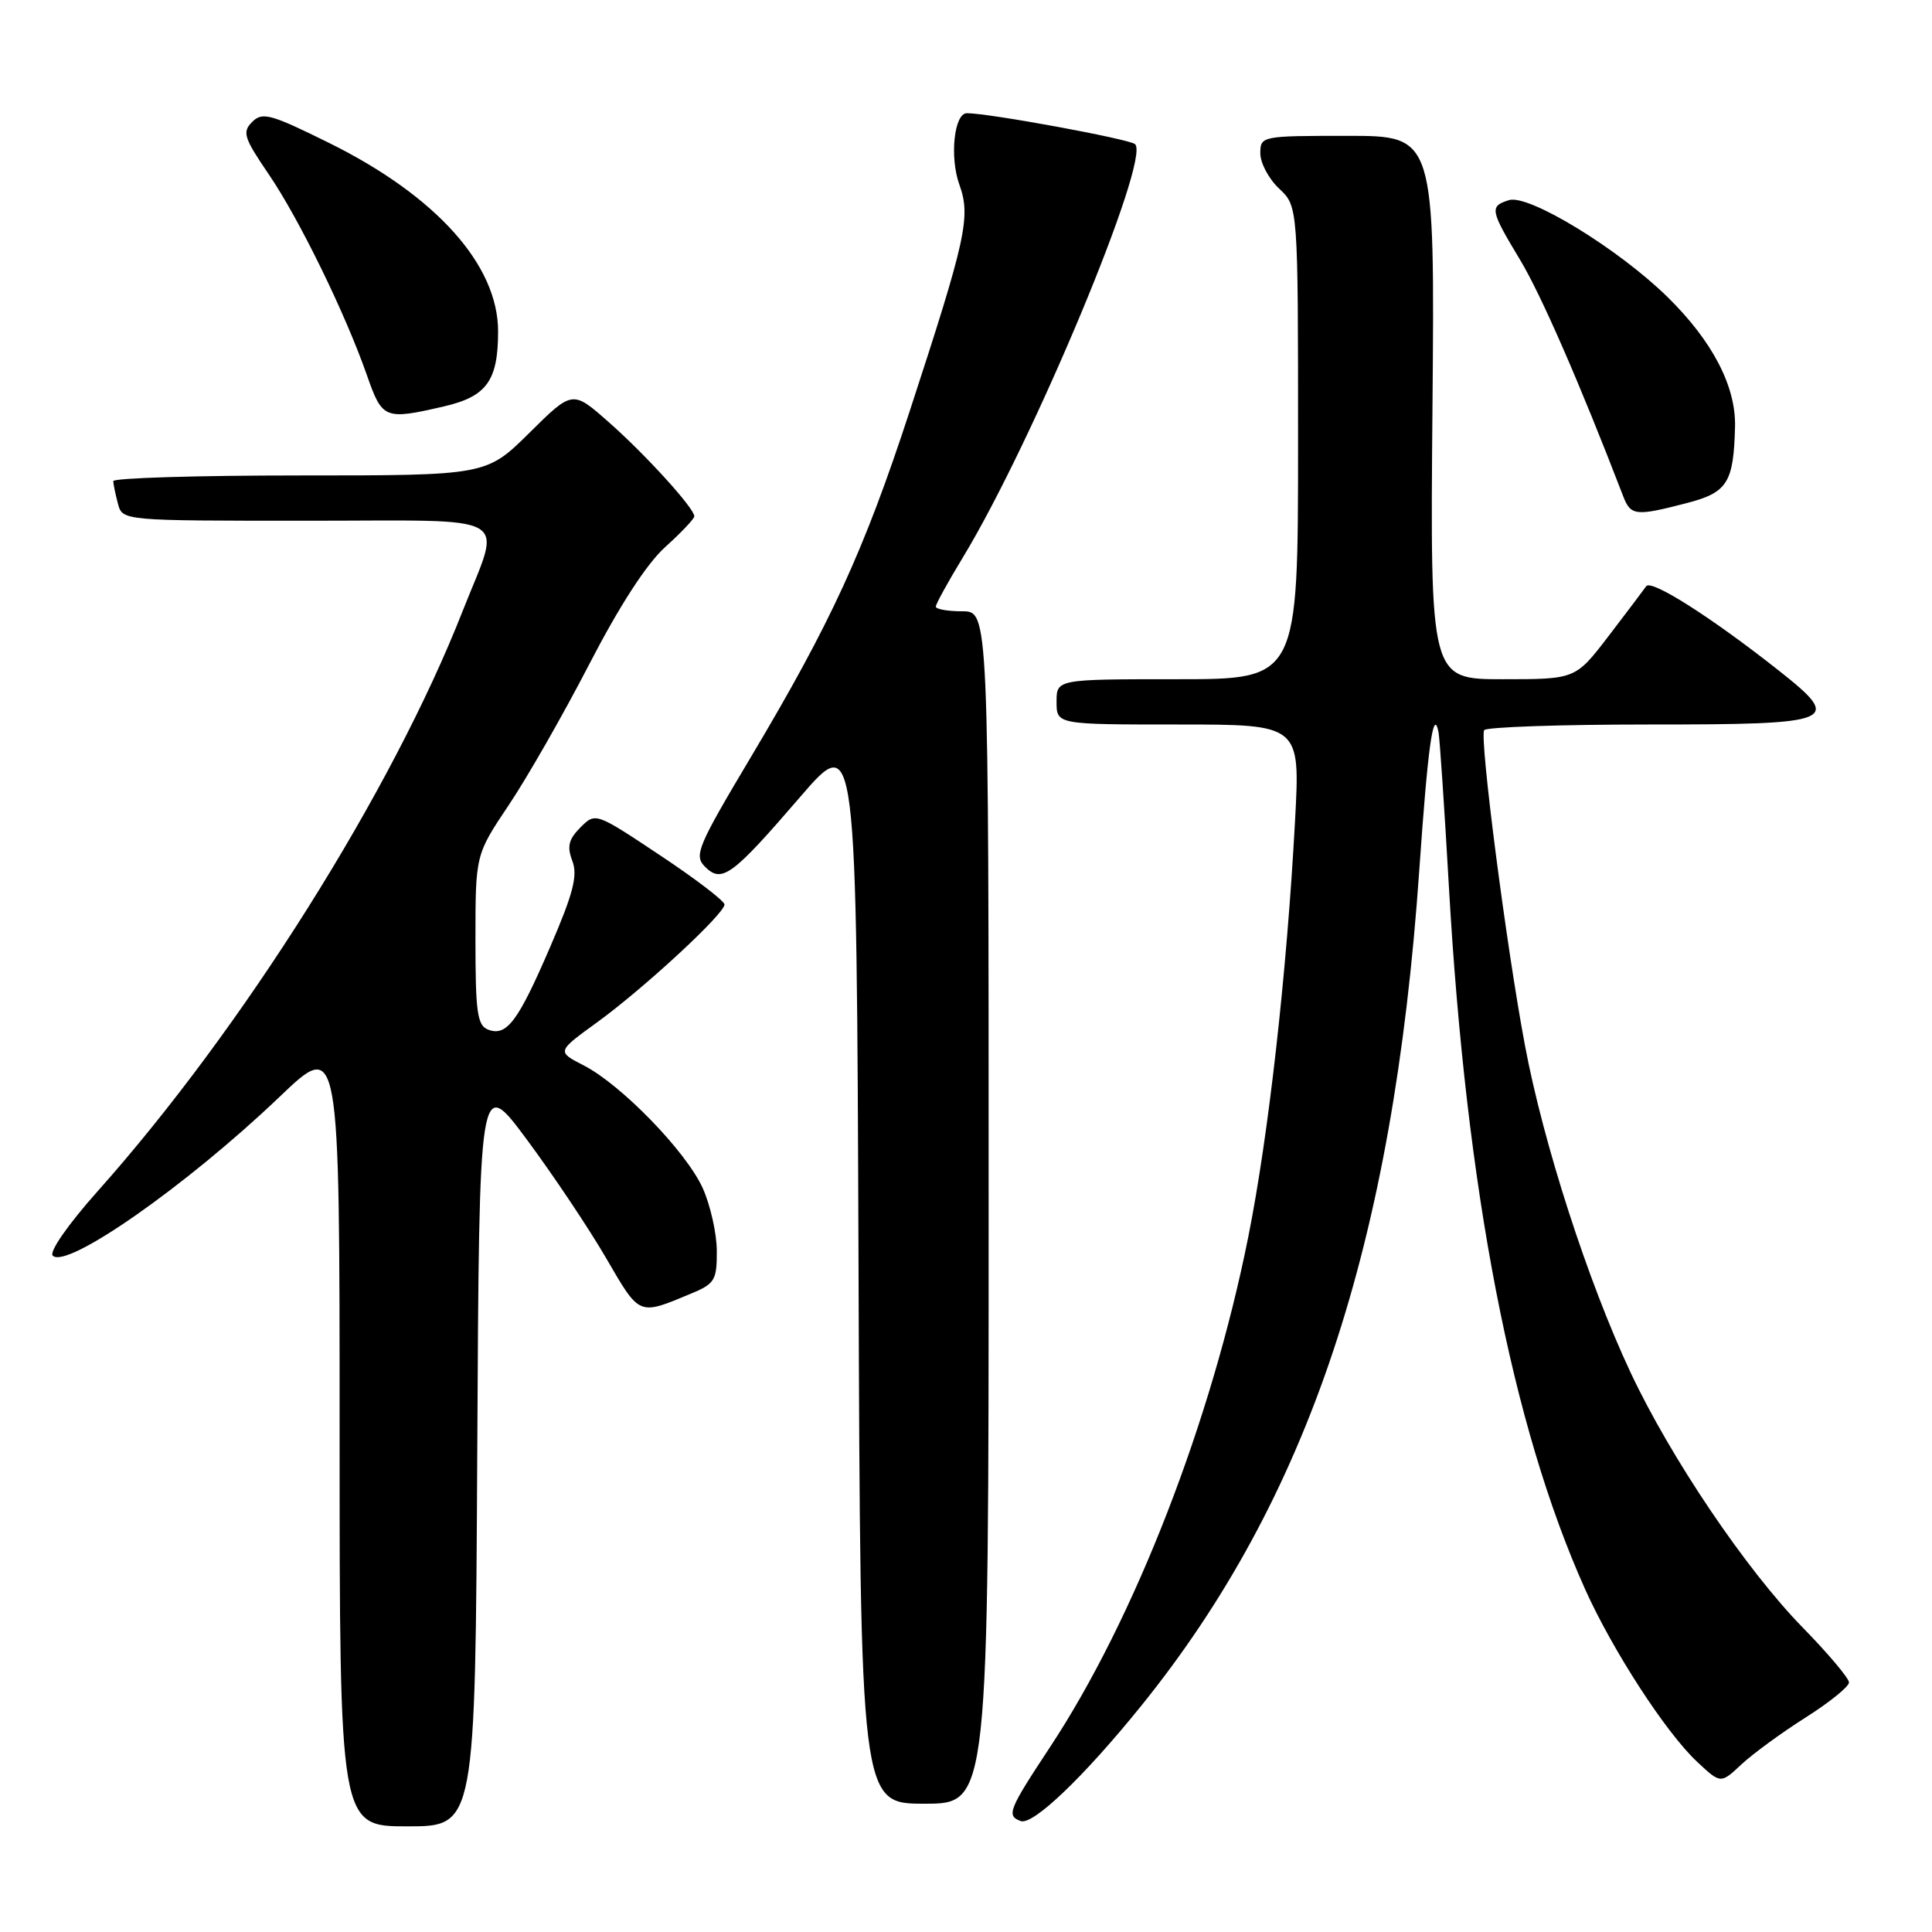 <?xml version="1.0" encoding="UTF-8" standalone="no"?>
<!DOCTYPE svg PUBLIC "-//W3C//DTD SVG 1.1//EN" "http://www.w3.org/Graphics/SVG/1.1/DTD/svg11.dtd" >
<svg xmlns="http://www.w3.org/2000/svg" xmlns:xlink="http://www.w3.org/1999/xlink" version="1.1" viewBox="0 0 256 256">
 <g >
 <path fill="currentColor"
d=" M 63.24 192.25 C 63.50 142.50 63.50 142.50 69.81 151.00 C 73.28 155.68 78.01 162.74 80.31 166.70 C 84.82 174.45 84.55 174.34 91.66 171.37 C 94.71 170.10 95.00 169.60 94.98 165.74 C 94.97 163.41 94.12 159.67 93.11 157.42 C 90.90 152.57 82.33 143.73 77.34 141.17 C 73.77 139.34 73.77 139.34 79.14 135.45 C 85.34 130.94 96.00 121.09 96.00 119.85 C 96.00 119.39 92.16 116.45 87.46 113.33 C 78.91 107.64 78.91 107.64 76.91 109.64 C 75.34 111.22 75.11 112.16 75.84 114.08 C 76.57 116.01 75.97 118.36 72.92 125.43 C 68.64 135.37 67.14 137.37 64.68 136.43 C 63.24 135.88 63.00 134.14 63.00 124.53 C 63.00 113.26 63.00 113.26 67.41 106.68 C 69.84 103.06 74.64 94.67 78.07 88.03 C 82.08 80.27 85.68 74.71 88.15 72.48 C 90.27 70.57 92.00 68.74 92.00 68.41 C 92.00 67.34 85.49 60.18 80.62 55.90 C 75.86 51.70 75.86 51.70 70.15 57.35 C 64.44 63.00 64.44 63.00 39.72 63.00 C 26.12 63.00 15.01 63.34 15.01 63.75 C 15.02 64.16 15.30 65.51 15.63 66.75 C 16.23 69.00 16.23 69.00 40.73 69.00 C 68.67 69.00 66.51 67.74 61.29 81.00 C 51.92 104.86 32.10 136.35 12.95 157.83 C 9.02 162.24 6.49 165.88 6.99 166.38 C 8.82 168.23 24.76 157.07 37.04 145.34 C 45.00 137.73 45.00 137.73 45.00 189.87 C 45.00 242.00 45.00 242.00 53.99 242.00 C 62.98 242.00 62.98 242.00 63.24 192.25 Z  M 151.12 226.15 C 173.40 198.62 184.62 164.93 188.06 115.33 C 189.19 98.99 189.93 93.62 190.61 97.00 C 190.77 97.83 191.39 106.99 191.98 117.38 C 194.28 157.78 200.31 188.90 210.03 210.57 C 213.67 218.67 220.73 229.57 224.87 233.44 C 228.00 236.37 228.00 236.37 230.75 233.79 C 232.26 232.38 236.09 229.58 239.25 227.58 C 242.41 225.58 245.00 223.49 245.00 222.93 C 245.00 222.38 242.26 219.13 238.92 215.71 C 231.38 208.01 221.35 193.15 216.03 181.80 C 210.39 169.77 204.49 151.47 202.06 138.50 C 199.57 125.24 196.03 97.80 196.66 96.75 C 196.91 96.34 206.72 96.00 218.45 96.00 C 243.38 96.00 244.27 95.63 235.72 88.87 C 226.83 81.84 218.79 76.72 218.13 77.68 C 217.78 78.18 215.53 81.16 213.13 84.30 C 208.76 90.00 208.76 90.00 199.13 90.00 C 189.50 90.00 189.50 90.00 189.81 54.00 C 190.12 18.00 190.12 18.00 178.56 18.00 C 167.13 18.00 167.00 18.03 167.00 20.33 C 167.00 21.60 168.12 23.71 169.50 25.00 C 172.00 27.35 172.00 27.35 172.00 58.67 C 172.00 90.00 172.00 90.00 156.00 90.00 C 140.00 90.00 140.00 90.00 140.00 93.00 C 140.00 96.00 140.00 96.00 156.15 96.00 C 172.29 96.00 172.29 96.00 171.60 108.75 C 170.51 128.96 168.09 150.47 165.40 163.91 C 160.53 188.28 150.36 214.47 139.16 231.46 C 133.62 239.85 133.33 240.59 135.25 241.30 C 136.86 241.89 143.56 235.50 151.12 226.15 Z  M 131.00 160.00 C 131.00 81.00 131.00 81.00 127.50 81.00 C 125.58 81.00 124.00 80.72 124.00 80.38 C 124.00 80.04 125.60 77.13 127.55 73.92 C 136.87 58.58 152.53 21.00 150.40 19.10 C 149.64 18.42 131.07 15.00 128.12 15.00 C 126.43 15.00 125.81 20.82 127.12 24.46 C 128.66 28.72 128.03 31.58 120.53 54.51 C 114.46 73.05 110.11 82.51 99.47 100.36 C 92.40 112.22 91.93 113.36 93.42 114.85 C 95.64 117.07 97.00 116.08 106.00 105.63 C 113.50 96.92 113.50 96.92 113.76 167.96 C 114.01 239.00 114.01 239.00 122.51 239.00 C 131.00 239.00 131.00 239.00 131.00 160.00 Z  M 223.47 66.67 C 228.90 65.27 229.71 63.98 229.90 56.57 C 230.04 51.21 226.92 45.22 220.98 39.38 C 214.48 32.99 202.54 25.69 199.94 26.52 C 197.35 27.34 197.44 27.83 201.42 34.43 C 204.21 39.07 209.32 50.78 215.08 65.75 C 216.08 68.35 216.74 68.42 223.47 66.67 Z  M 58.83 53.85 C 64.49 52.54 66.00 50.45 66.00 43.91 C 66.00 35.12 57.81 25.98 43.67 18.97 C 35.87 15.11 34.77 14.80 33.42 16.15 C 32.07 17.50 32.31 18.25 35.60 23.08 C 39.65 29.02 45.76 41.54 48.63 49.75 C 50.66 55.54 50.96 55.67 58.83 53.85 Z "/>
</g>
</svg>
